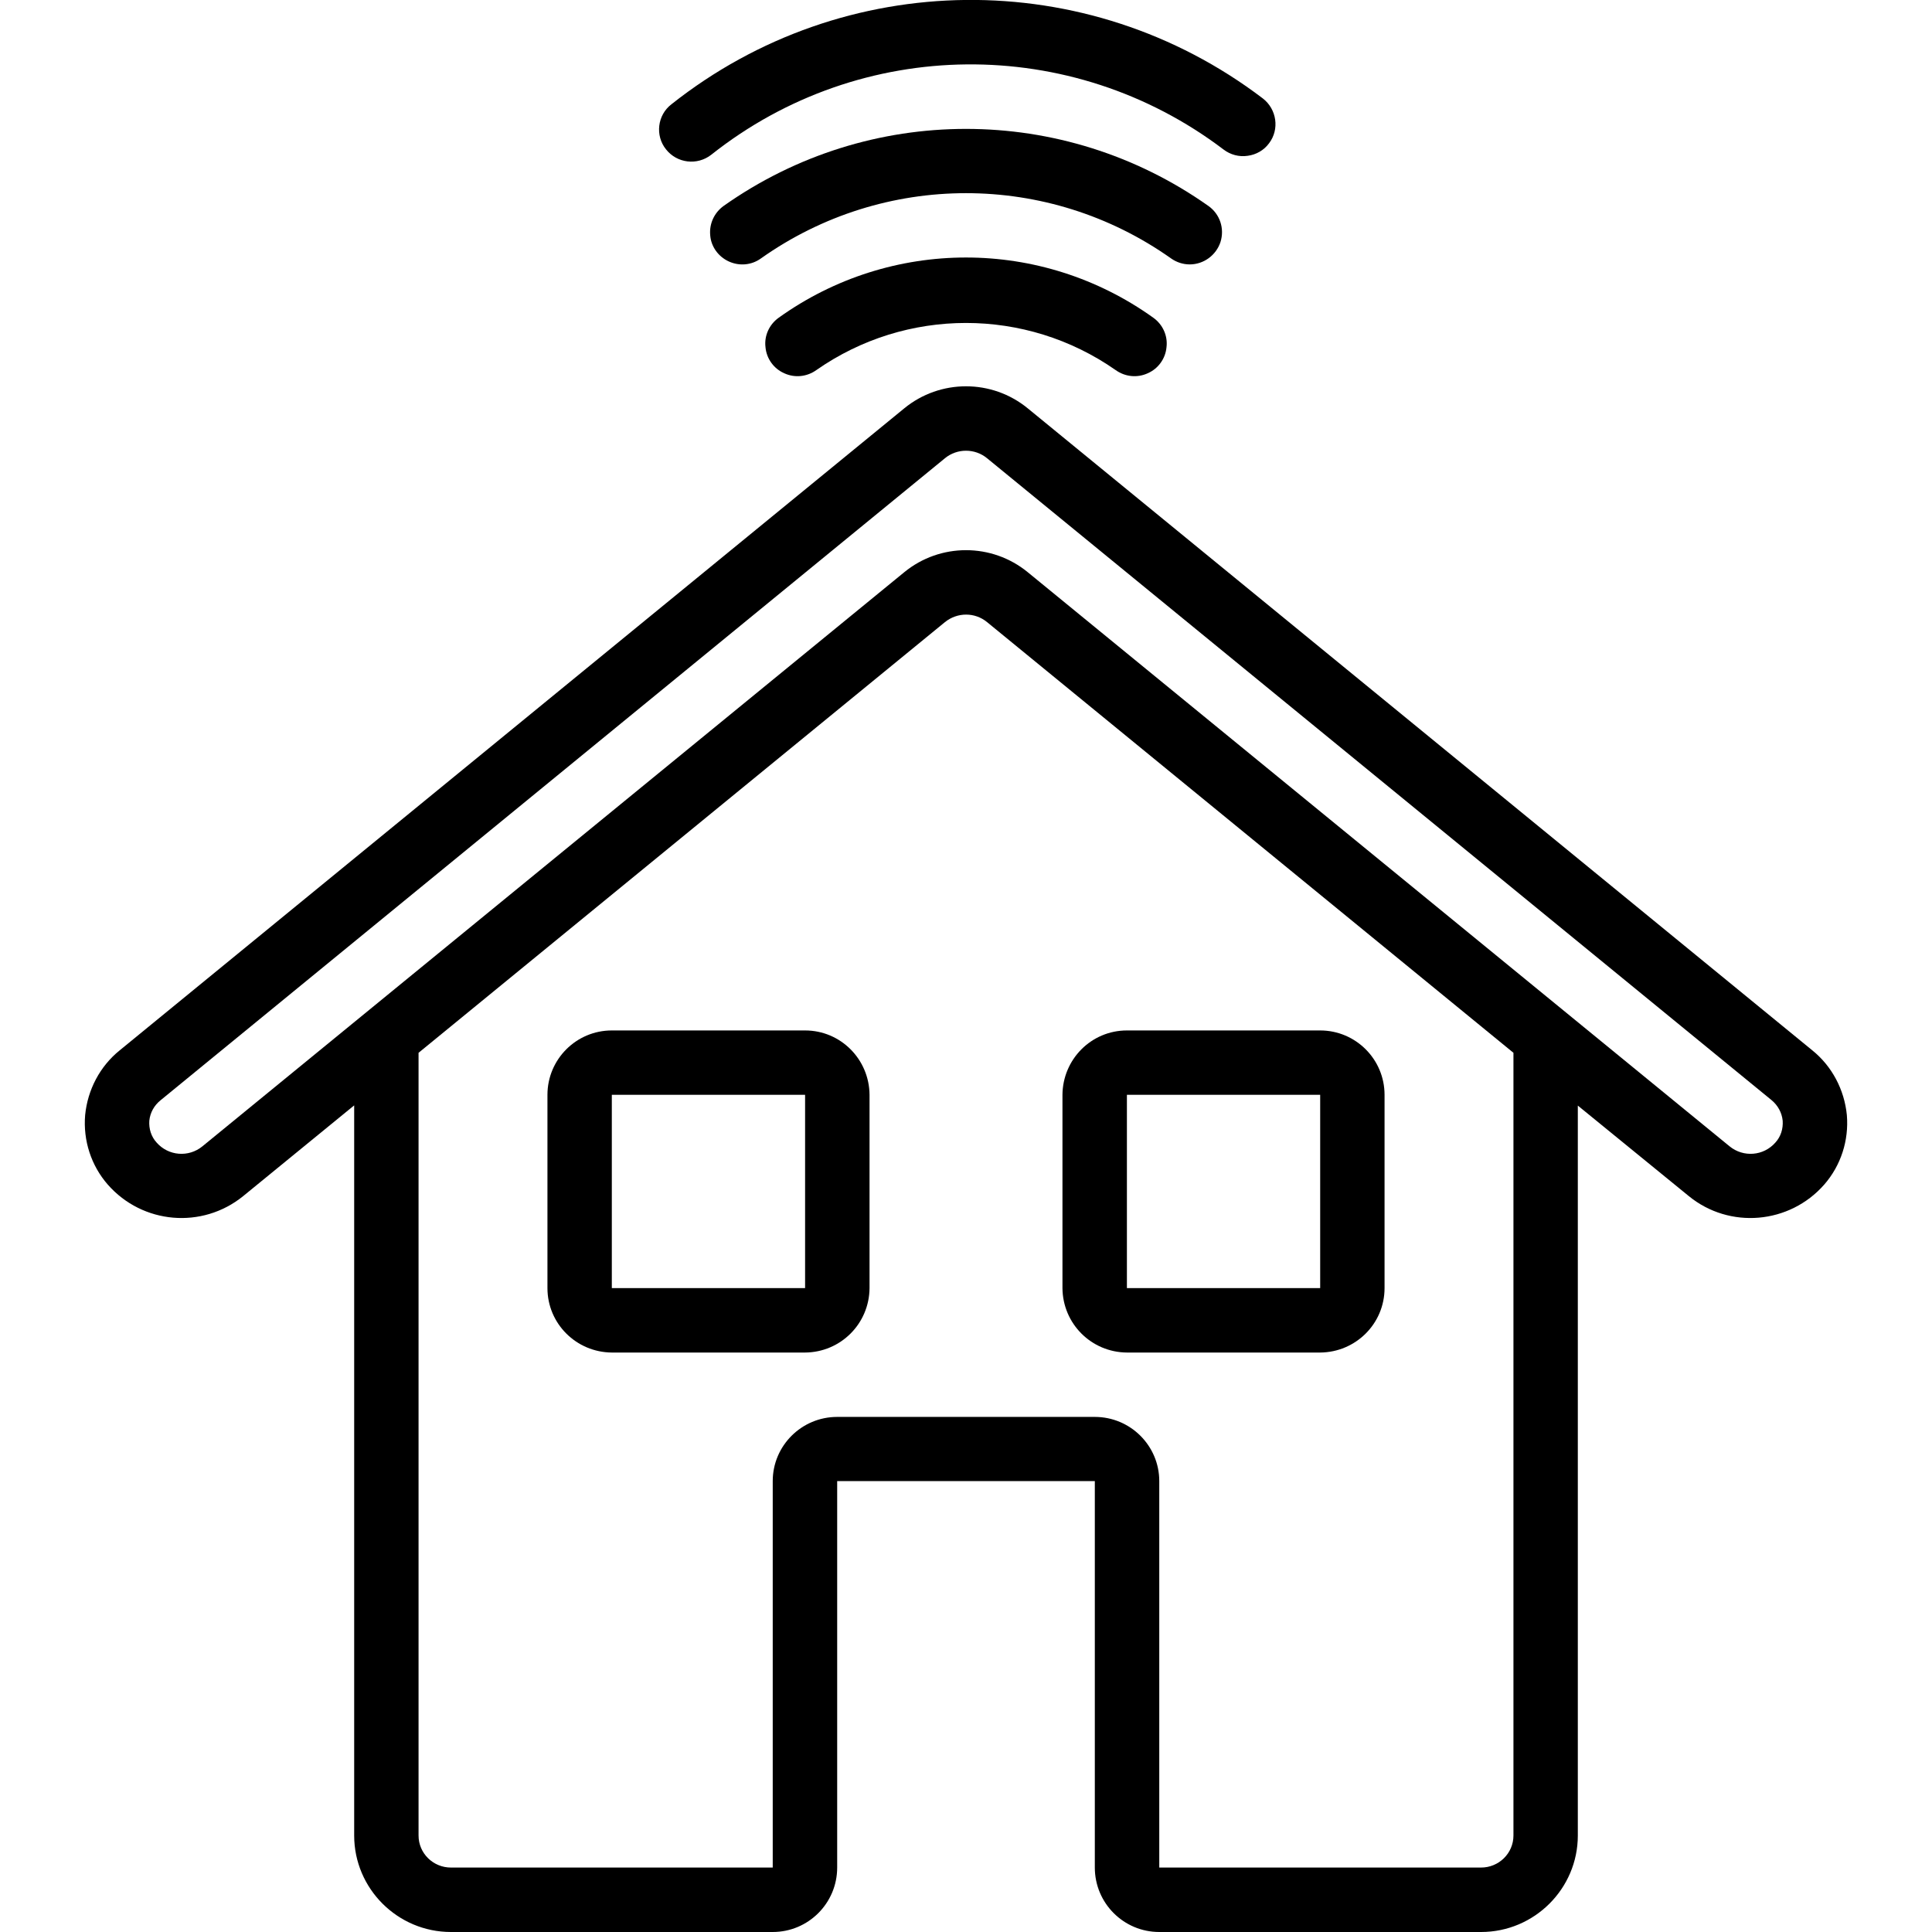 <?xml version="1.0" encoding="UTF-8"?>
<svg xmlns="http://www.w3.org/2000/svg" xmlns:xlink="http://www.w3.org/1999/xlink" width="28pt" height="28pt" viewBox="0 0 28 28" version="1.1">
<g id="surface1">
<path style=" stroke:none;fill-rule:nonzero;fill:rgb(0%,0%,0%);fill-opacity:1;" d="M 11.668 14.934 L 8.867 14.934 C 8.352 14.934 7.934 15.352 7.934 15.867 L 7.934 18.668 C 7.934 19.184 8.352 19.598 8.867 19.602 L 11.668 19.602 C 12.184 19.598 12.598 19.184 12.602 18.668 L 12.602 15.867 C 12.598 15.352 12.184 14.934 11.668 14.934 Z M 8.867 18.668 L 8.867 15.867 L 11.668 15.867 L 11.668 18.668 Z M 8.867 18.668 "/>
<path style=" stroke:none;fill-rule:nonzero;fill:rgb(0%,0%,0%);fill-opacity:1;" d="M 16.332 19.602 L 19.133 19.602 C 19.648 19.598 20.066 19.184 20.066 18.668 L 20.066 15.867 C 20.066 15.352 19.648 14.934 19.133 14.934 L 16.332 14.934 C 15.816 14.934 15.402 15.352 15.398 15.867 L 15.398 18.668 C 15.402 19.184 15.816 19.598 16.332 19.602 Z M 16.332 15.867 L 19.133 15.867 L 19.133 18.668 L 16.332 18.668 Z M 16.332 15.867 "/>
<path style=" stroke:none;fill-rule:nonzero;fill:rgb(0%,0%,0%);fill-opacity:1;" d="M 26.766 16.16 C 26.73 15.793 26.551 15.453 26.266 15.223 L 14.895 5.918 C 14.375 5.492 13.625 5.492 13.105 5.918 L 1.734 15.223 C 1.449 15.453 1.27 15.793 1.234 16.16 C 1.203 16.527 1.32 16.891 1.562 17.168 C 2.066 17.742 2.93 17.816 3.523 17.336 L 5.133 16.02 L 5.133 26.602 C 5.133 27.371 5.762 28 6.535 28 L 11.199 28 C 11.715 28 12.133 27.582 12.133 27.066 L 12.133 21.465 L 15.867 21.465 L 15.867 27.066 C 15.867 27.582 16.285 28 16.801 28 L 21.465 28 C 22.238 28 22.867 27.371 22.867 26.602 L 22.867 16.023 L 24.477 17.336 C 25.066 17.816 25.934 17.742 26.438 17.168 C 26.68 16.891 26.797 16.527 26.766 16.16 Z M 21.934 26.602 C 21.934 26.859 21.723 27.066 21.465 27.066 L 16.801 27.066 L 16.801 21.465 C 16.801 20.953 16.383 20.535 15.867 20.535 L 12.133 20.535 C 11.617 20.535 11.199 20.953 11.199 21.465 L 11.199 27.066 L 6.535 27.066 C 6.277 27.066 6.066 26.859 6.066 26.602 L 6.066 15.258 L 13.695 9.016 C 13.875 8.871 14.129 8.871 14.305 9.016 L 21.934 15.258 Z M 25.73 16.559 C 25.559 16.754 25.266 16.777 25.066 16.613 L 14.895 8.293 C 14.375 7.867 13.625 7.867 13.105 8.293 L 2.934 16.613 C 2.734 16.777 2.441 16.754 2.27 16.559 C 2.191 16.473 2.156 16.359 2.164 16.242 C 2.176 16.125 2.234 16.02 2.328 15.945 L 13.695 6.641 C 13.871 6.496 14.129 6.496 14.305 6.641 L 25.676 15.945 C 25.766 16.02 25.824 16.125 25.836 16.242 C 25.844 16.359 25.809 16.473 25.73 16.559 Z M 25.73 16.559 "/>
<path style=" stroke:none;fill-rule:nonzero;fill:rgb(0%,0%,0%);fill-opacity:1;" d="M 11.094 5.031 C 11.109 5.199 11.215 5.344 11.367 5.41 C 11.52 5.48 11.695 5.461 11.832 5.363 C 13.133 4.453 14.867 4.453 16.168 5.363 C 16.305 5.461 16.48 5.48 16.633 5.41 C 16.785 5.344 16.891 5.199 16.906 5.031 C 16.926 4.867 16.852 4.703 16.715 4.605 C 15.09 3.441 12.91 3.441 11.285 4.605 C 11.148 4.703 11.074 4.867 11.094 5.031 Z M 11.094 5.031 "/>
<path style=" stroke:none;fill-rule:nonzero;fill:rgb(0%,0%,0%);fill-opacity:1;" d="M 17.242 3.832 C 17.445 3.832 17.625 3.699 17.688 3.508 C 17.75 3.312 17.68 3.102 17.512 2.984 C 15.406 1.496 12.594 1.496 10.488 2.984 C 10.352 3.082 10.277 3.242 10.293 3.41 C 10.305 3.574 10.41 3.719 10.562 3.789 C 10.715 3.859 10.891 3.844 11.027 3.746 C 12.809 2.484 15.191 2.484 16.973 3.746 C 17.051 3.801 17.145 3.832 17.242 3.832 Z M 17.242 3.832 "/>
<path style=" stroke:none;fill-rule:nonzero;fill:rgb(0%,0%,0%);fill-opacity:1;" d="M 10.309 2.242 C 12.477 0.523 15.531 0.496 17.734 2.168 C 17.832 2.242 17.957 2.277 18.082 2.258 C 18.203 2.242 18.316 2.18 18.391 2.078 C 18.547 1.875 18.504 1.582 18.301 1.426 C 15.758 -0.508 12.234 -0.473 9.73 1.512 C 9.527 1.668 9.492 1.965 9.652 2.164 C 9.812 2.367 10.105 2.402 10.309 2.242 Z M 10.309 2.242 "/>
</g>
</svg>
